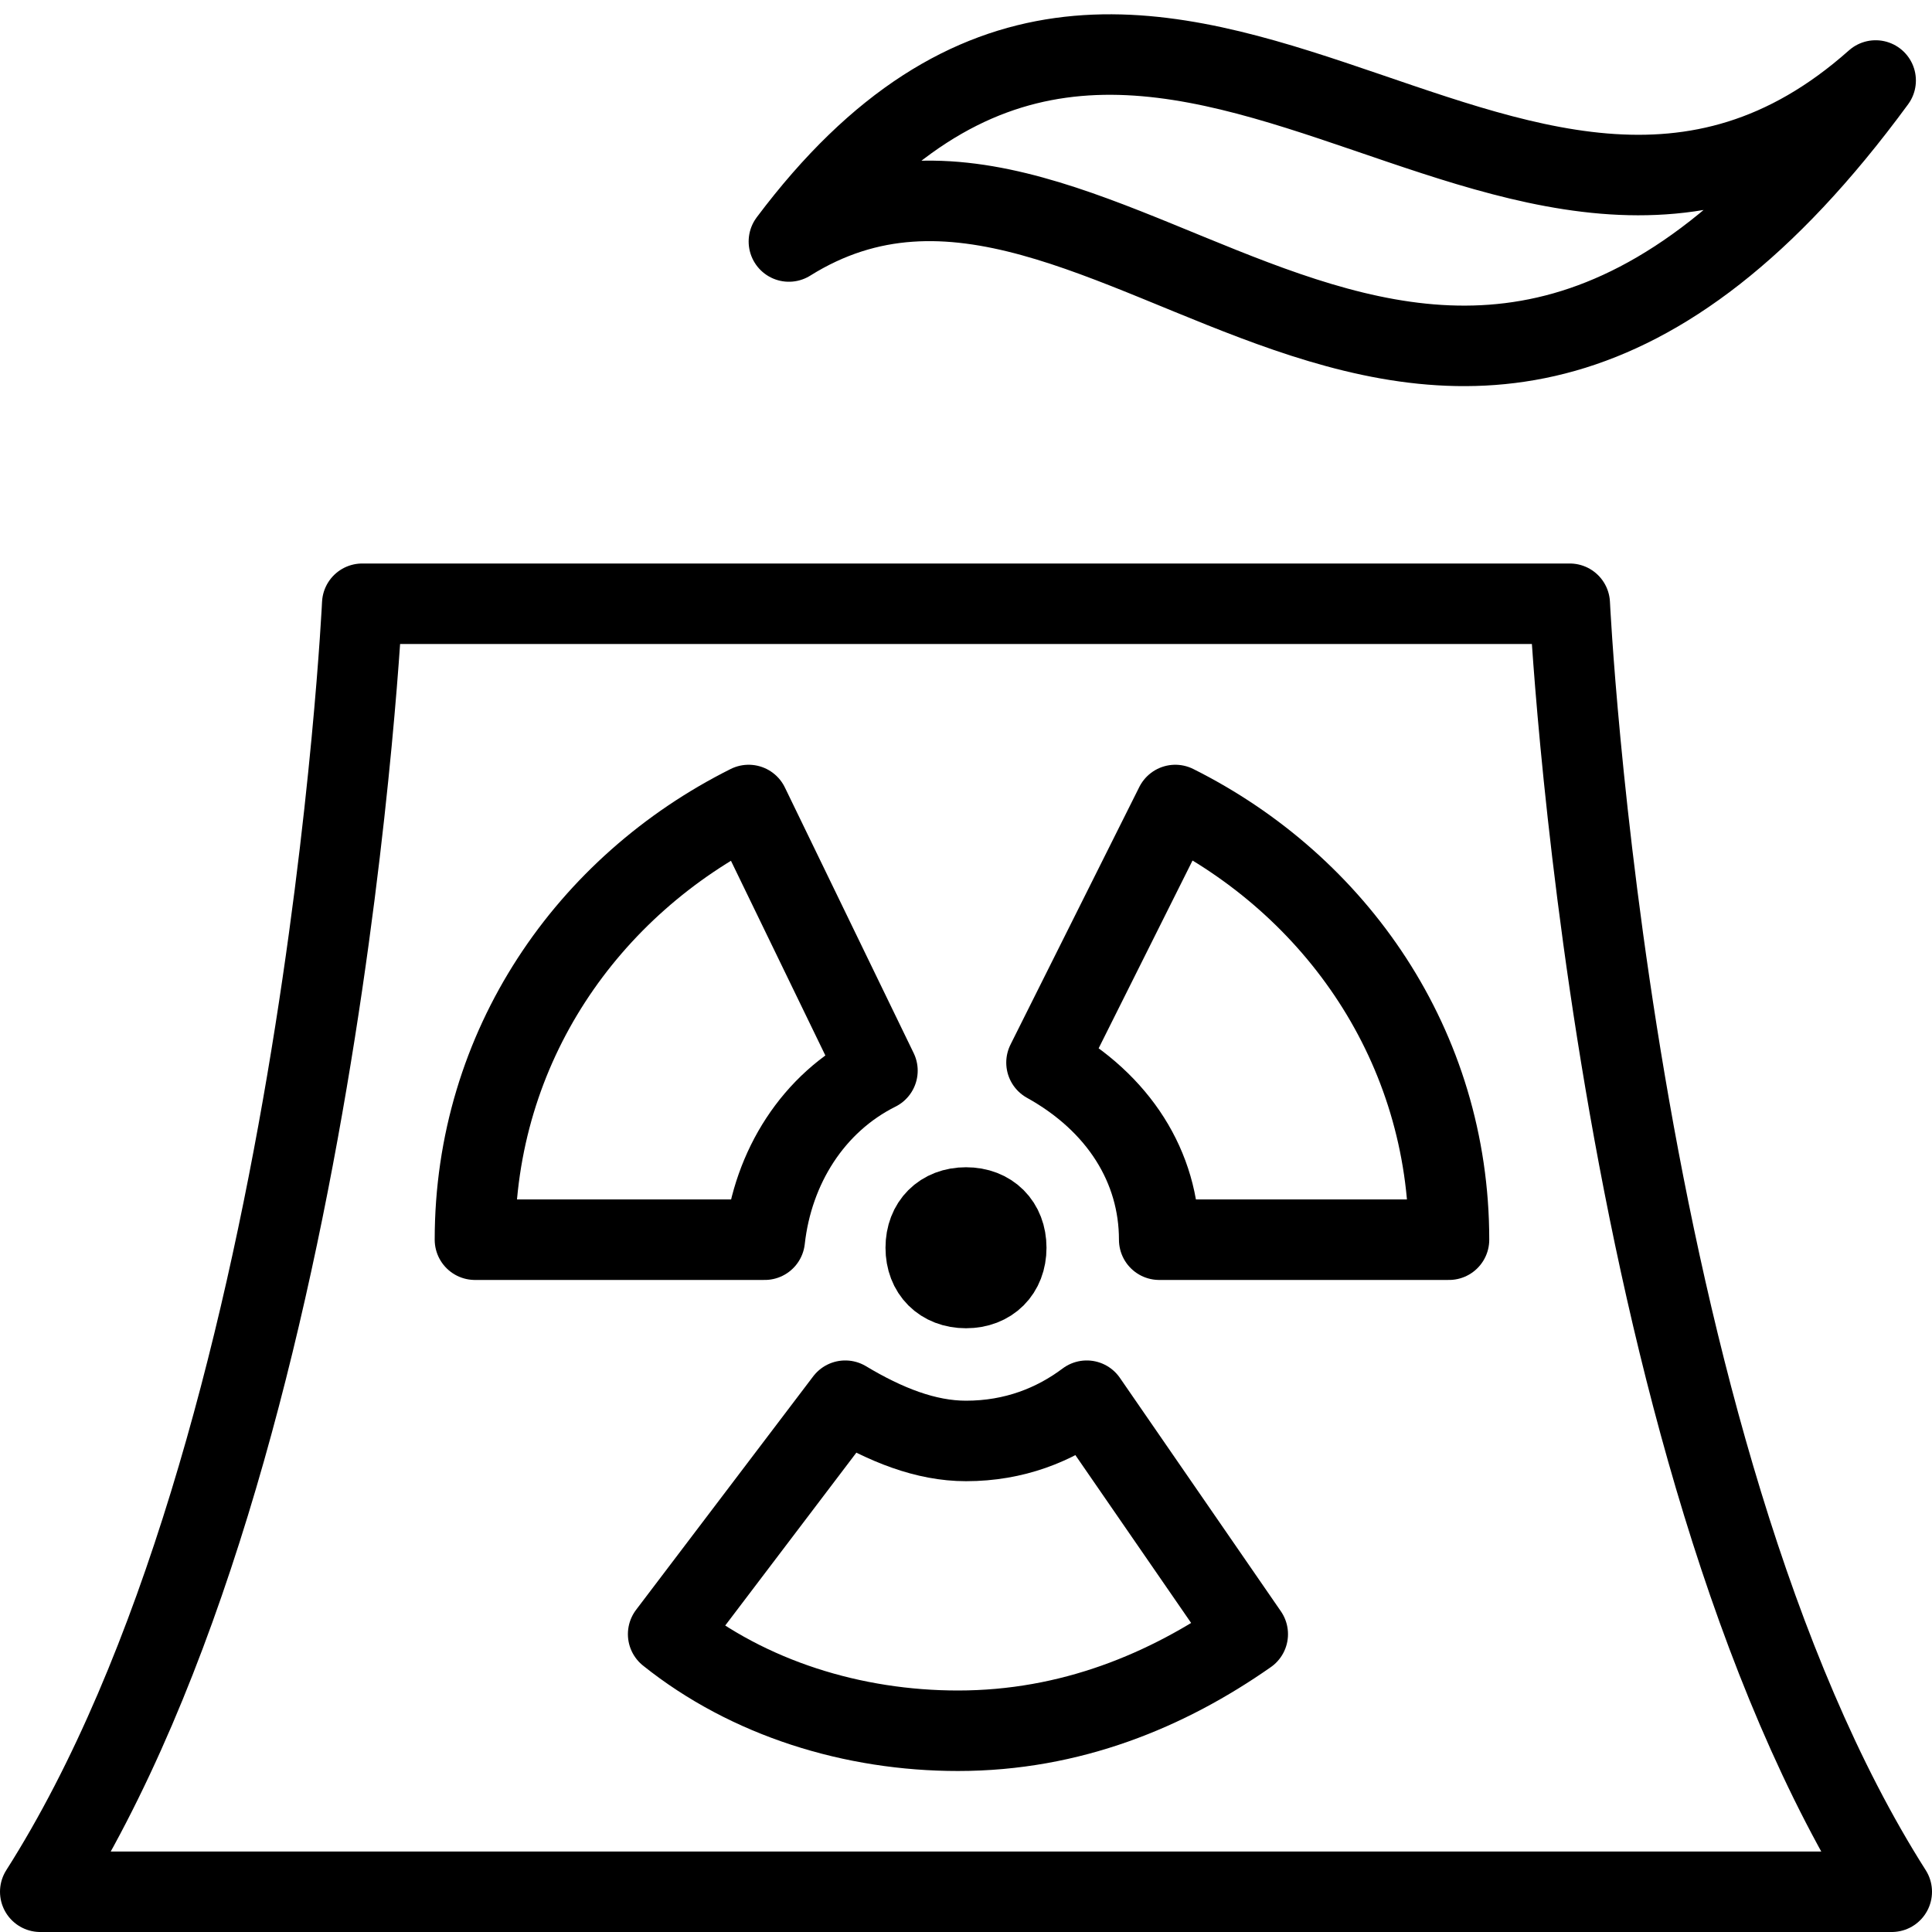<?xml version="1.0" encoding="utf-8"?>
<!-- Generator: Adobe Illustrator 19.2.0, SVG Export Plug-In . SVG Version: 6.00 Build 0)  -->
<svg version="1.1" id="Layer_1" xmlns="http://www.w3.org/2000/svg" xmlns:xlink="http://www.w3.org/1999/xlink" x="0px" y="0px"
	 viewBox="0 0 24 24" style="enable-background:new 0 0 24 24;" xml:space="preserve">
<style type="text/css">
	.st0{display:none;}
	.st1{display:inline;}
	.st2{fill:none;stroke:#000000;stroke-linejoin:round;stroke-miterlimit:10;}
	.st3{fill:none;stroke:#000000;stroke-linecap:round;stroke-linejoin:round;stroke-miterlimit:10;}
</style>
<g id="Filled_Icons" class="st0">
	<g class="st1">
		<path d="M23.6,0.6c-0.2-0.2-0.5-0.2-0.7,0c-0.8,0.7-1.6,1-2.6,1c-1,0-2-0.4-3.1-0.7c-1.1-0.4-2.3-0.8-3.4-0.8
			c-1.7,0-3.1,0.8-4.4,2.5c-0.1,0.2-0.1,0.5,0,0.6C9.5,3.5,9.8,3.6,10,3.4c1.2-0.8,2.8-0.3,4.4,0.4c1.2,0.5,2.4,1,3.8,1
			c2,0,3.8-1.1,5.5-3.5C23.8,1.1,23.8,0.8,23.6,0.6z"/>
		<path d="M23.9,23.2C20.5,17.9,20,7.6,20,7.5C20,7.2,19.8,7,19.5,7h-15C4.2,7,4,7.2,4,7.5c0,0.1-0.5,10.4-3.9,15.8
			c-0.1,0.2-0.1,0.3,0,0.5C0.1,23.9,0.3,24,0.5,24h23c0.2,0,0.4-0.1,0.4-0.3C24,23.6,24,23.4,23.9,23.2z M12,14.5c0.6,0,1,0.4,1,1
			c0,0.6-0.4,1-1,1c-0.6,0-1-0.4-1-1C11,15,11.4,14.5,12,14.5z M9.3,10.1l1.6,3.2c-0.8,0.4-1.3,1.2-1.3,2.2H5.9
			C5.9,13.1,7.3,11,9.3,10.1z M12,21.5c-1.4,0-2.6-0.5-3.6-1.2l2.2-2.9c0.4,0.3,0.9,0.5,1.5,0.5c0.5,0,1-0.2,1.5-0.5l2.2,2.9
			C14.6,21,13.4,21.5,12,21.5z M14.4,15.4c0-0.9-0.5-1.8-1.3-2.2l1.6-3.2c2,1,3.4,3,3.4,5.4H14.4z"/>
	</g>
</g>
<g id="Outline_Icons">
	<g>
		<path class="st2" d="M14.4,15.4h3.6c0-2.4-1.4-4.4-3.4-5.4l-1.6,3.2C13.9,13.7,14.4,14.5,14.4,15.4z"/>
		<path class="st2" d="M13.5,17.4c-0.4,0.3-0.9,0.5-1.5,0.5c-0.5,0-1-0.2-1.5-0.5l-2.2,2.9c1,0.8,2.3,1.2,3.6,1.2
			c1.4,0,2.6-0.5,3.6-1.2L13.5,17.4z"/>
		<path class="st2" d="M10.9,13.3L9.3,10c-2,1-3.4,3-3.4,5.4l3.6,0C9.6,14.5,10.1,13.7,10.9,13.3z"/>
		<path class="st3" d="M9.8,3c4.5-6,9,2,13.5-2C17.8,8.5,13.8,0.5,9.8,3z"/>
		<path class="st2" d="M4.5,7.5h15c0,0,0.5,10.5,4,16h-23C4,18,4.5,7.5,4.5,7.5z"/>
		<path class="st2" d="M12.5,15.5c0,0.3-0.2,0.5-0.5,0.5l0,0c-0.3,0-0.5-0.2-0.5-0.5l0,0c0-0.3,0.2-0.5,0.5-0.5l0,0
			C12.3,15,12.5,15.2,12.5,15.5L12.5,15.5z"/>
	</g>
</g>
</svg>
